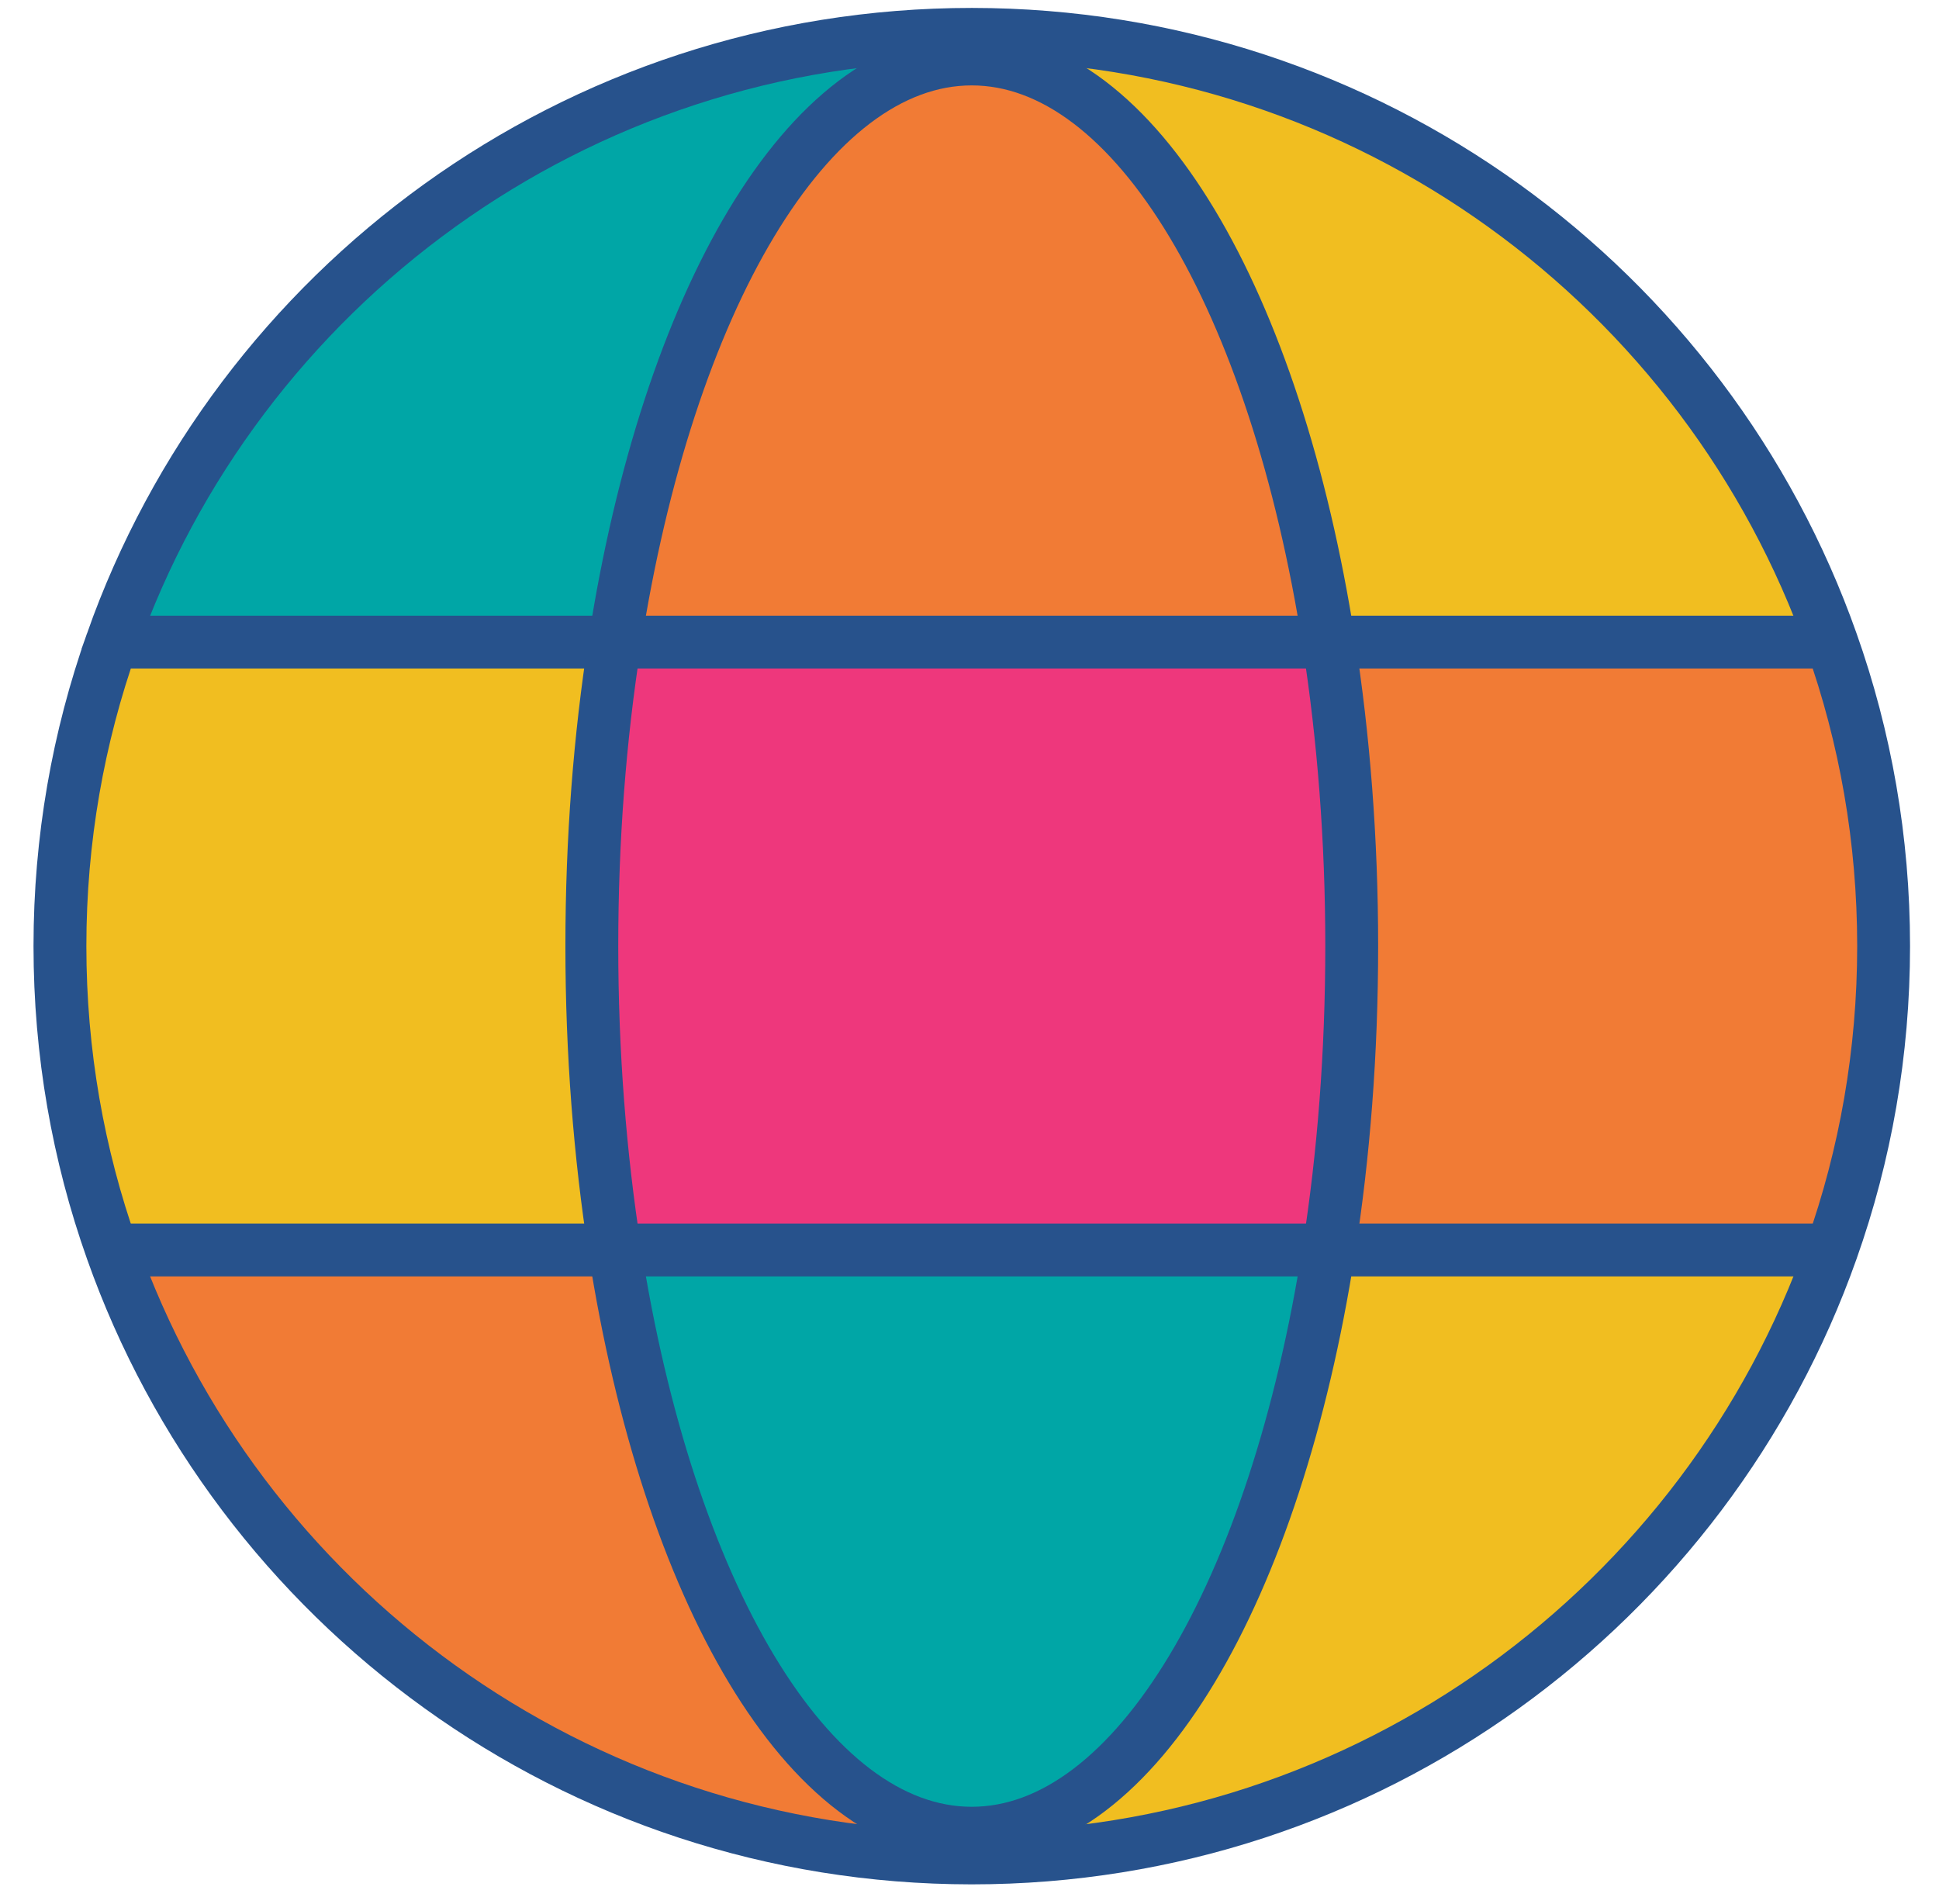 <?xml version="1.0" encoding="UTF-8"?>
<svg id="Layer_1" data-name="Layer 1" xmlns="http://www.w3.org/2000/svg" viewBox="0 0 183.44 180.17">
  <defs>
    <style>
      .cls-1 {
        fill: #f17b35;
      }

      .cls-1, .cls-2, .cls-3, .cls-4 {
        stroke-width: 0px;
      }

      .cls-2 {
        fill: #ee377c;
      }

      .cls-3 {
        fill: #00a6a6;
      }

      .cls-5 {
        fill: none;
        stroke: #27528c;
        stroke-miterlimit: 10;
        stroke-width: 5px;
      }

      .cls-4 {
        fill: #f1be20;
      }
    </style>
  </defs>
  <g>
    <path class="cls-1" d="M173.27,60.75c3.19,9,4.92,18.67,4.92,28.76s-1.73,19.77-4.92,28.77h-.02s-47.54,0-47.54,0c1.4-8.97,2.17-18.65,2.17-28.76s-.76-19.79-2.17-28.75h47.57Z"/>
    <path class="cls-4" d="M173.27,60.75h-.02s-47.54,0-47.54,0c-5.03-32.19-18.25-55.18-33.78-55.18l.03-2.33c37.55.02,69.49,24.01,81.32,57.5Z"/>
    <path class="cls-4" d="M173.25,118.26h.02c-11.84,33.51-43.79,57.51-81.35,57.51h-.03l.03-2.34c15.53,0,28.75-22.98,33.78-55.17h47.54Z"/>
    <path class="cls-2" d="M125.7,60.75c1.4,8.96,2.17,18.65,2.17,28.75s-.76,19.79-2.17,28.76H58.15c-1.4-8.97-2.17-18.65-2.17-28.76s.76-19.79,2.17-28.75h67.55Z"/>
    <path class="cls-1" d="M125.7,60.75H58.15C63.17,28.56,76.4,5.58,91.93,5.58s28.75,22.98,33.78,55.18Z"/>
    <path class="cls-3" d="M58.15,118.26h67.55c-5.03,32.19-18.25,55.17-33.78,55.17s-28.75-22.98-33.77-55.17Z"/>
    <path class="cls-3" d="M91.96,3.25l-.03,2.33c-15.53,0-28.75,22.98-33.77,55.18H10.59C22.42,27.24,54.37,3.25,91.93,3.25h.03Z"/>
    <path class="cls-1" d="M91.93,173.43l-.03,2.34c-37.54-.02-69.47-24.01-81.31-57.5h.02s47.54,0,47.54,0c5.02,32.19,18.25,55.17,33.77,55.17Z"/>
    <path class="cls-4" d="M10.61,60.75h47.54c-1.4,8.96-2.17,18.65-2.17,28.75s.76,19.79,2.17,28.76H10.59c-3.19-8.99-4.92-18.67-4.92-28.76s1.73-19.76,4.92-28.76h.02Z"/>
  </g>
  <g>
    <path class="cls-5" d="M10.59,60.75C22.42,27.24,54.37,3.25,91.93,3.25h.03c37.55.02,69.49,24.01,81.32,57.5,3.19,9,4.92,18.67,4.92,28.76s-1.73,19.77-4.92,28.77c-11.84,33.5-43.79,57.5-81.35,57.5h-.03c-37.54-.02-69.47-24.01-81.31-57.5-3.19-9-4.92-18.68-4.92-28.77s1.73-19.76,4.92-28.76Z"/>
    <polyline class="cls-5" points="10.61 60.75 58.15 60.75 125.7 60.75 173.25 60.75"/>
    <polyline class="cls-5" points="10.61 118.26 58.15 118.26 125.7 118.26 173.25 118.26"/>
    <path class="cls-5" d="M91.93,5.58c15.53,0,28.75,22.98,33.78,55.18,1.4,8.96,2.17,18.65,2.17,28.75s-.76,19.79-2.17,28.76c-5.03,32.19-18.25,55.17-33.78,55.17s-28.75-22.98-33.77-55.17c-1.4-8.97-2.17-18.65-2.17-28.76s.76-19.79,2.17-28.75C63.17,28.56,76.4,5.58,91.93,5.58Z"/>
  </g>
</svg>